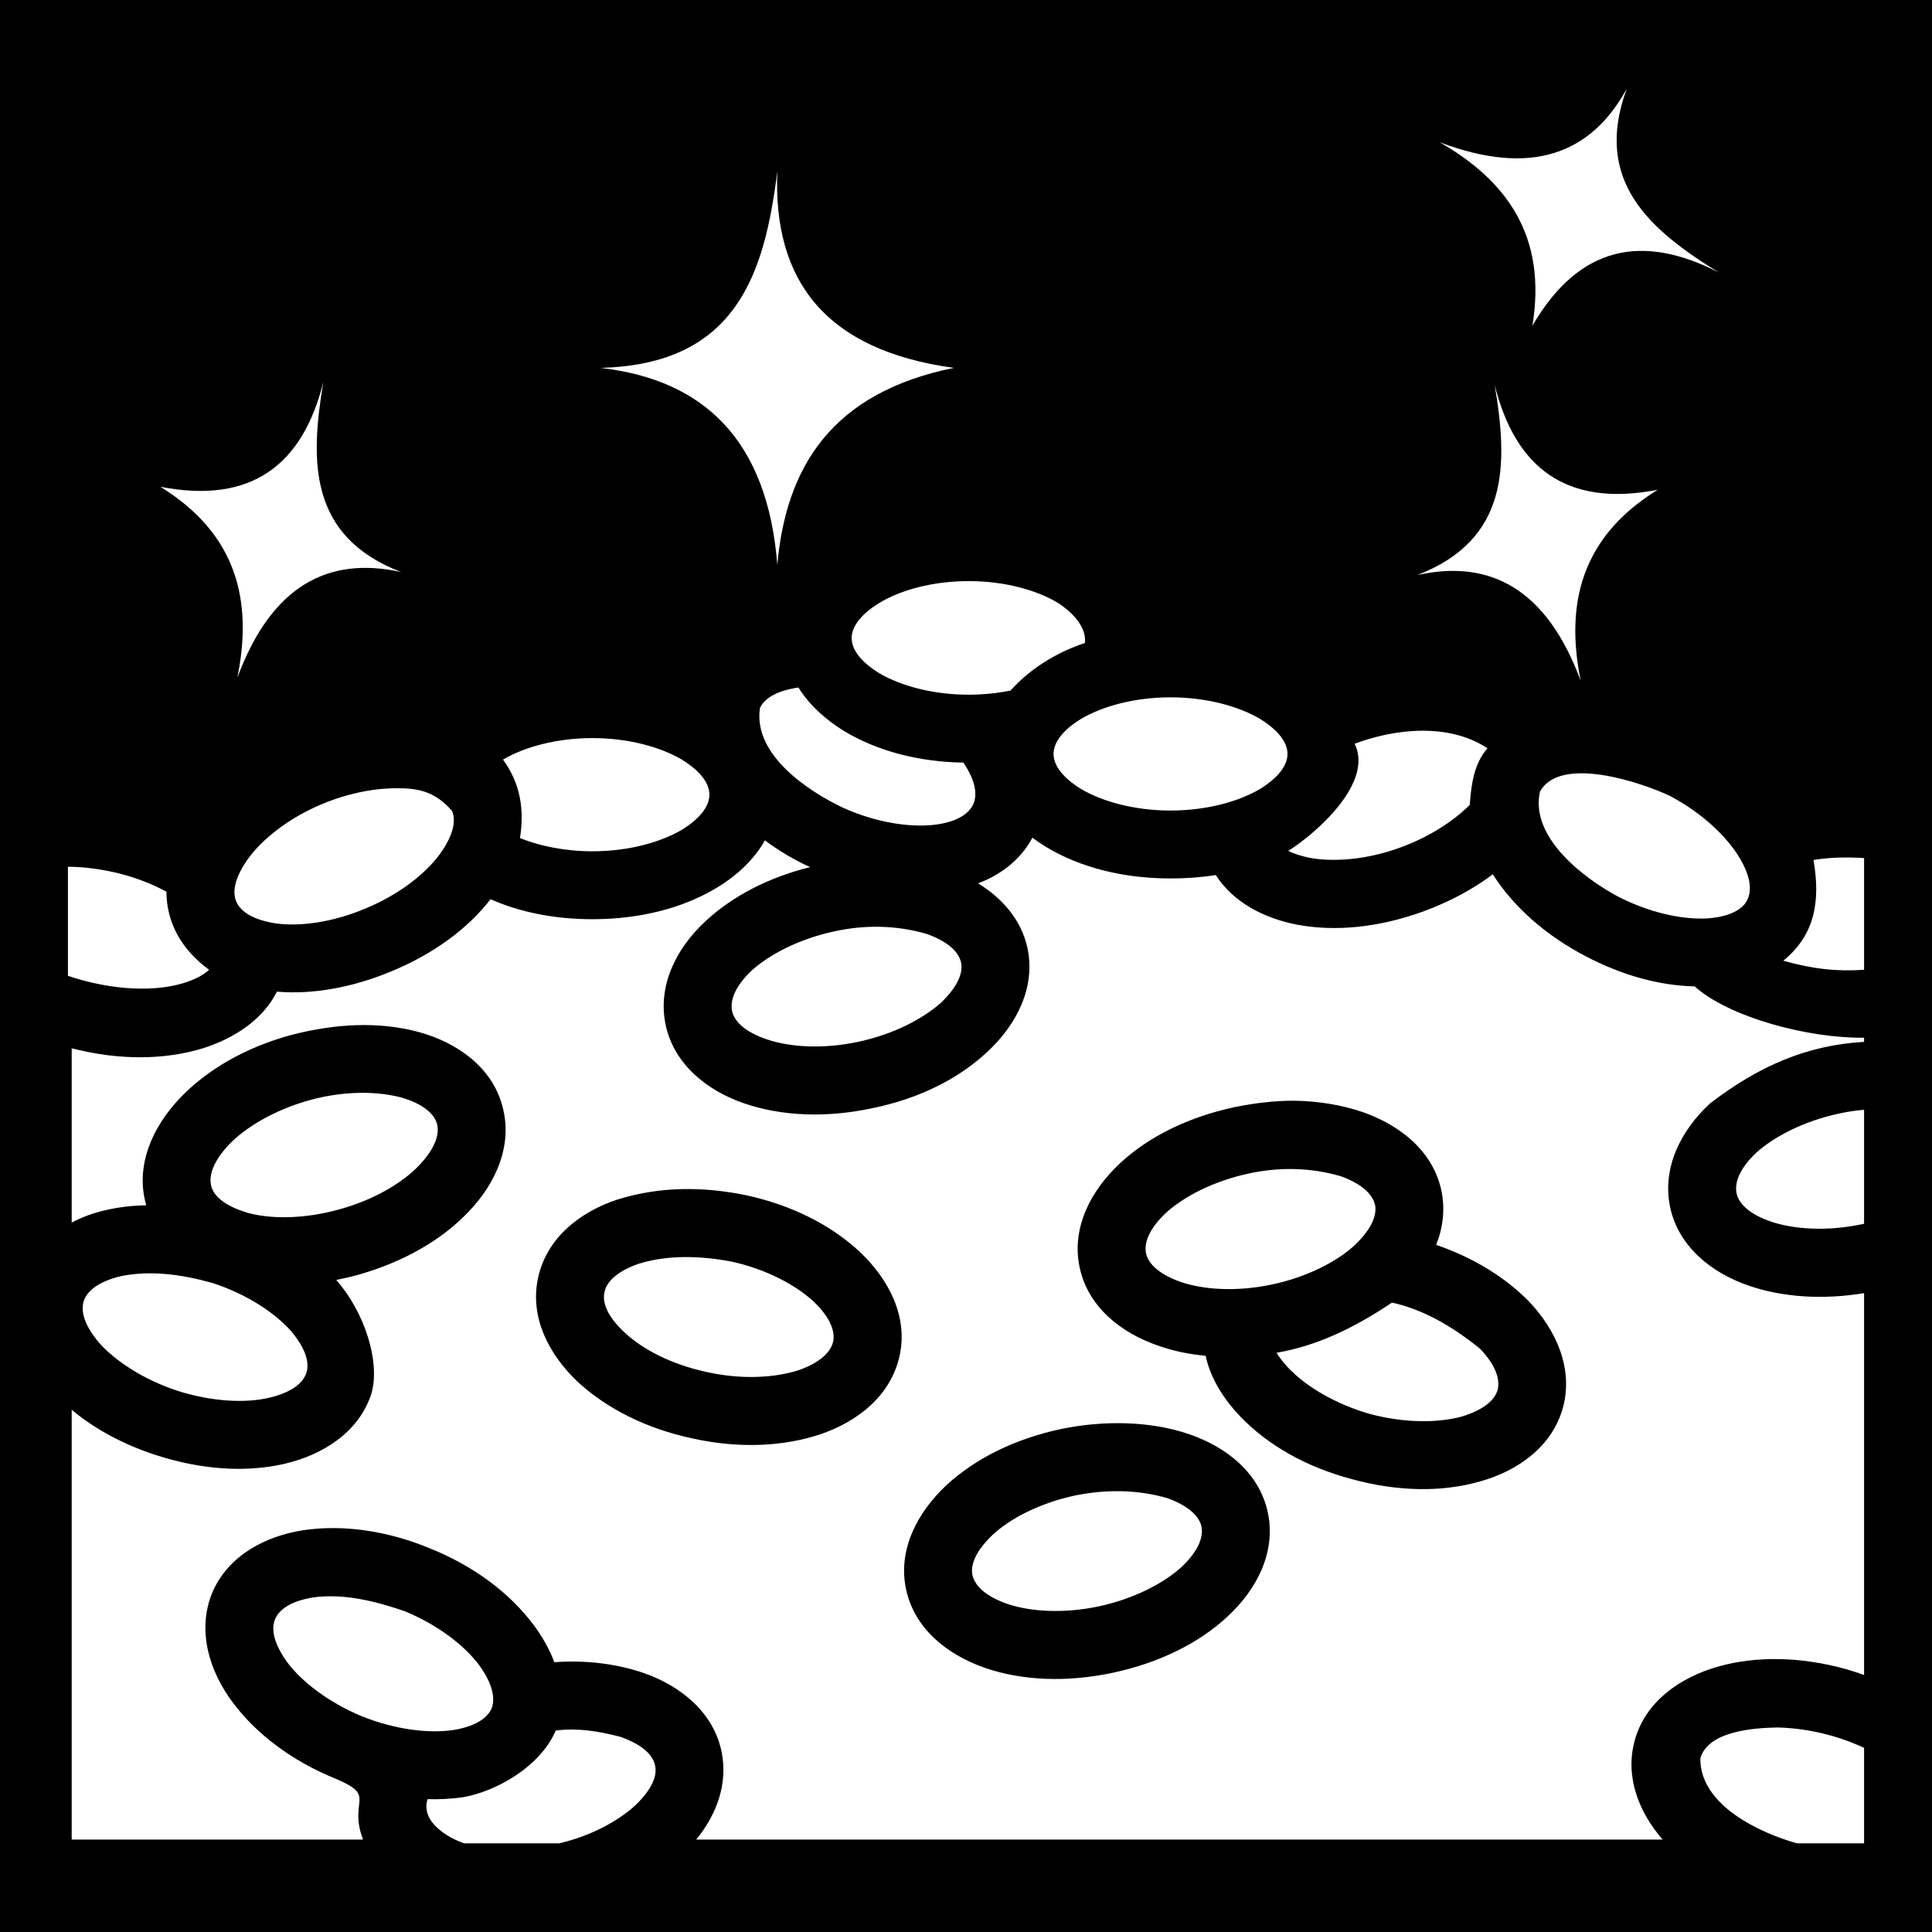 <svg xmlns="http://www.w3.org/2000/svg" viewBox="0 0 512 512" style="height: 512px; width: 512px;"><path d="M0 0h512v512H0z" fill="#000" fill-opacity="1"></path><g class="" transform="translate(0,0)" style=""><path d="M431.1 23.53c-9.5 17.34-25.4 23.34-49.6 14.15 17.9 10.24 28.5 24.99 24.6 48.64 12.4-21.29 29.2-24.49 49.4-14.11-18.3-11.28-33.4-24.22-24.4-48.68zM206 45.39c-3.4 27.17-10.8 51.2-46.9 52.1 27.4 3.11 44.3 19.11 46.9 52.21 2.3-26.1 14.6-45.7 46.8-52.21-34.1-4.65-48-23.18-46.8-52.1zM85.7 101.2c-5.5 22-19 32.5-43.2 27.8 20.4 12.6 24.5 30.3 20.4 50.6 9-24.3 24-32.3 43.4-28-24.4-9.4-24.2-29.2-20.6-50.4zm310.4.8c3.6 21.2 3.8 41-20.5 50.4 19.3-4.3 34.3 3.7 43.3 28-4.1-20.2 0-38 20.4-50.6-24.2 4.7-37.7-5.8-43.2-27.8zm-139.4 52c-9.6 0-18.1 2.4-23.7 5.8-5.5 3.4-7.3 6.7-7.3 9.3 0 2.6 1.8 5.9 7.3 9.3 5.6 3.3 14.1 5.7 23.7 5.7 3.9 0 7.7-.4 11.1-1.1 5.5-6.1 12.5-10.2 19.7-12.6.6-4.9-4.7-9.1-7.1-10.6-5.6-3.4-14.1-5.8-23.7-5.8zm-45.1 28.2c-6.2.9-9.1 3.1-10.2 5.4-1.9 12.5 13 22.2 22.1 26.5 8.7 3.9 17.5 5.2 23.9 4.5 6.4-.7 9.4-3.1 10.5-5.4 1.1-2.4.8-6.1-2.6-11.1-12-.2-22.8-3.1-31.5-8.3-4.9-3-9.3-6.9-12.2-11.6zm98.6 2.6c-9.6 0-18.1 2.4-23.7 5.7-5.5 3.4-7.3 6.7-7.3 9.3 0 2.6 1.8 5.9 7.3 9.3 5.6 3.3 14.1 5.7 23.7 5.7s18.1-2.4 23.7-5.7c5.5-3.4 7.3-6.7 7.3-9.3 0-2.6-1.8-5.9-7.3-9.3-5.6-3.3-14.1-5.7-23.7-5.7zm48.8 12.3c5.1 10.4-10.3 23.8-17.6 28.4 1.4.7 3.2 1.3 5.5 1.8 6.4 1.2 15.2.6 24.2-2.7 7.7-2.8 14.1-7 18.4-11.3.4-5.7 1.2-11 4.7-15-10.5-6.9-24.8-5.1-35.2-1.2zm-202-1.5c-9.6 0-18.1 2.4-23.7 5.7 4.6 6.3 5.7 13.2 4.5 20.8 5.2 2.1 11.9 3.5 19.2 3.5 9.6 0 18.1-2.4 23.7-5.7 5.5-3.4 7.3-6.7 7.3-9.3 0-2.6-1.8-5.9-7.3-9.3-5.6-3.3-14.1-5.7-23.7-5.7zm251.1 14.2c-2.7 12.2 11.8 23 20.5 27.7 8.5 4.4 17.1 6.2 23.6 5.9 6.4-.4 9.6-2.5 10.8-4.8 1.2-2.3 1.2-6.1-2.2-11.6-3.4-5.5-9.8-11.6-18.3-16.1-6.5-3.1-28.9-11.1-34.4-1.1zm-302.5-.9c-5.9-.1-13.1 1.2-20.3 4.2-8.8 3.7-15.7 9.2-19.5 14.4-3.8 5.3-4.2 9-3.2 11.4 1 2.4 4 4.8 10.4 5.8 6.3.9 15.1-.2 24-4 8.9-3.7 15.8-9.2 19.6-14.4 3.8-5.3 4.2-9 3.2-11.4-4.3-4.9-8.5-6-14.2-6zm168 13.1c-3.1 5.8-8.3 9.8-14.4 12.1 6.4 3.9 11.5 9.7 13.1 17.2 2.2 10.5-3 20.4-10.7 27.5-7.7 7.2-18.2 12.4-30.5 14.9-12.2 2.6-24 2.1-33.9-1.3-9.9-3.4-18.6-10.4-20.8-20.8-2.2-10.5 2.9-20.4 10.6-27.5 7.1-6.6 16.7-11.6 27.7-14.3-4.4-2-8.4-4.4-12-7.1-2.9 5.2-7.5 9.4-12.8 12.6-9 5.4-20.4 8.3-32.9 8.3-9.9 0-19.1-1.8-27-5.3-6.1 7.9-15.2 14.5-26 19-10.5 4.4-21 6.3-30.6 5.5-3.8 7.5-11.4 12.4-19.6 15-10.1 3.1-21.9 3.2-34 .2-.3-.1-.6-.1-.8-.2V324c2.8-1.5 5.9-2.6 9-3.3 3.4-.8 7-1.2 10.7-1.3v-.2c-2.9-10.3 1.7-20.5 8.9-28.1 7.2-7.6 17.4-13.5 29.5-16.8 11.56-3 23.1-3.7 33.9-.8 10.1 2.8 19.3 9.2 22.1 19.5 2.9 10.3-1.6 20.5-8.9 28.1-7.2 7.6-17.4 13.4-29.5 16.8-1.8.5-3.7.9-5.6 1.3 7.46 8.4 11.8 21.7 9.3 30.2-3.3 10.1-12.7 16.1-22.9 18.5-10.3 2.4-22 1.6-33.9-2.2-8.7-2.8-16.4-6.9-22.6-12.1v113.9h77.2c-4-10.7 3.9-11.4-7.2-16.1-11.6-4.7-21-11.8-27.3-20.2-6.3-8.4-9.5-19.1-5.5-29 4.1-9.8 13.9-15.1 24.3-16.7 10.4-1.5 22.1.1 33.6 4.9 11.6 4.7 21 11.8 27.3 20.2 2.3 3.1 4.2 6.4 5.5 9.9 8.4-.6 16.4.4 23.5 2.8 9.9 3.4 18.6 10.4 20.8 20.8 1.8 8.6-1.3 16.8-6.7 23.4h256.1c-6.3-7.3-10-16.6-7.4-26.2 2.8-10.3 11.9-16.7 22-19.6 10.1-2.9 21.9-2.7 33.9.6 1.7.5 3.3 1 4.9 1.6V342.7c-11 1.8-21.6 1.1-30.6-2-9.9-3.4-18.6-10.4-20.8-20.8-2.2-10.5 2.9-20.4 10.6-27.5 13.2-10.1 25.8-15.4 40.8-16.3V275c-15 .2-35.9-5.5-44.9-13.6-9.3-.2-19.2-2.9-28.9-8-10.7-5.6-19.1-13.1-24.6-21.7-5.3 4-11.5 7.3-18.3 9.8-11.8 4.3-23.5 5.5-33.8 3.5-8.6-1.7-16.7-5.9-21.3-13.1-3.8.6-7.9.9-12 .9-12.5 0-23.9-2.9-32.9-8.3-1.3-.8-2.5-1.6-3.7-2.5zm207 5.9c1.9 11.1.3 19.9-8 26.7 7.8 2.2 14.2 2.9 21.4 2.4v-29.6c-4.5-.3-9.3-.2-13.4.5zM18 229.7v28.9c9.44 3.2 21.18 4.7 30.4 2 3.3-1 5.5-2.2 7-3.6-7.21-5.3-11.24-12.3-11.3-20.7-3.7-2-8-3.7-12.8-4.9-4.6-1.1-9.2-1.7-13.3-1.7zm203.2 17.1c-9.4 2-17.2 6.1-22 10.4-4.7 4.5-5.7 8.1-5.2 10.7.5 2.5 3 5.4 9.1 7.5 6.1 2.1 14.9 2.7 24.3.7s17.2-6.1 22-10.4c4.7-4.5 5.8-8.1 5.3-10.6-.6-2.6-3-5.4-9.1-7.6-8.3-2.4-16.6-2.4-24.4-.7zM81.9 291.6c-9.3 2.6-16.9 7.2-21.3 11.8-4.4 4.8-5.3 8.4-4.6 11 .7 2.5 3.3 5.1 9.6 7 6.1 1.7 15 1.7 24.3-.9 9.2-2.5 16.9-7.1 21.3-11.8 4.4-4.7 5.3-8.4 4.6-10.9-.7-2.5-3.4-5.2-9.6-7-7.91-2-16.83-1.3-24.3.8zm261 .1c6.5.1 12.6 1.1 18.2 3 10 3.5 18.7 10.4 20.9 20.9 1 4.9.4 9.8-1.4 14.3 9.9 3.4 18.3 8.6 24.6 15 7.2 7.6 11.8 17.8 9 28.1-2.8 10.3-11.9 16.8-22 19.6-10.1 2.9-21.8 2.7-33.9-.6-12.1-3.2-22.3-9-29.6-16.6-4.4-4.6-7.9-10.1-9.2-16.1-4.4-.4-8.7-1.3-12.6-2.7-9.9-3.4-18.6-10.3-20.8-20.8-2.2-10.5 3-20.3 10.7-27.5 7.6-7.1 18.2-12.3 30.4-14.9 5.4-1.1 10.6-1.7 15.7-1.7zm151.1 2.4c-2.2.2-4.4.5-6.6 1-9.4 2-17.2 6.1-22 10.4-4.7 4.5-5.7 8.1-5.2 10.7.5 2.5 3 5.4 9 7.5 6.2 2.1 15 2.7 24.4.7.1 0 .3-.1.4-.1zM330.9 311c-9.3 2-17.2 6.1-22 10.5-4.6 4.4-5.7 8-5.2 10.6.5 2.5 3 5.4 9.1 7.6 6.1 2.1 14.9 2.7 24.3.7s17.3-6.1 22-10.5c4.7-4.5 5.8-8.1 5.3-10.6-.6-2.5-3-5.4-9.1-7.6-8.3-2.4-16.6-2.4-24.4-.7zm-133.4 5.7c12.2 2.6 22.7 7.9 30.4 15.1 7.6 7.2 12.8 17.1 10.5 27.5-2.3 10.5-11 17.4-21 20.8-9.9 3.3-21.7 3.8-33.9 1.1-12.2-2.6-22.7-7.9-30.4-15-7.6-7.2-12.8-17.1-10.5-27.6 2.3-10.5 11-17.4 21-20.7 11.5-3.6 23-3.4 33.9-1.2zm-28.2 18.2c-6.1 2.1-8.6 5-9.1 7.5-.6 2.6.5 6.2 5.2 10.6 4.7 4.5 12.5 8.6 21.9 10.6 9.4 2.1 18.2 1.5 24.4-.5 6.1-2.2 8.5-5 9.1-7.6.5-2.5-.5-6.1-5.2-10.6-4.8-4.4-12.6-8.6-21.9-10.6-8-1.5-16.7-1.8-24.4.6zM32 338.2c-6.2 1.5-9 4.1-9.8 6.6-.8 2.5-.1 6.1 4.1 11.1 4.3 4.8 11.7 9.7 20.8 12.7 9.2 2.9 18 3.3 24.3 1.8 6.3-1.5 9-4.1 9.8-6.6.8-2.4.1-6.1-4.1-11.1-4.3-4.8-11.6-9.7-20.8-12.7-8.27-2.3-16.36-3.4-24.3-1.8zm336.9 7c-10.3 6.9-20.1 11.5-30.6 13.3 5.3 8.5 16.8 14 24.7 16.2 9.3 2.5 18.1 2.4 24.4.7 6.2-1.9 8.8-4.6 9.5-7.1.6-2.5-.2-6.2-4.7-10.9-7.7-6.2-15.2-10.4-23.3-12.2zm-53.7 34.9c9.9 3.4 18.6 10.3 20.8 20.8 2.2 10.5-3 20.4-10.7 27.5-7.6 7.1-18.2 12.3-30.4 14.9-12.3 2.6-24 2.1-33.9-1.3-10-3.5-18.7-10.4-20.9-20.9-2.2-10.4 3-20.3 10.7-27.5 7.7-7.1 18.2-12.3 30.4-14.9 11.1-2.3 23.6-2.2 34 1.4zM285 396.3c-9.4 2-17.3 6.1-22 10.5-4.7 4.5-5.8 8.1-5.3 10.6.6 2.6 3 5.4 9.1 7.6 6.1 2.1 15 2.7 24.4.7 9.3-2 17.2-6.1 22-10.5 4.6-4.4 5.7-8 5.2-10.6-.5-2.5-3-5.4-9.1-7.6-8.1-2.3-16.3-2.3-24.3-.7zm-201.8 27c-6.4 1-9.3 3.4-10.3 5.8s-.6 6.1 3.2 11.4c3.9 5.2 10.9 10.6 19.7 14.3 9 3.6 17.7 4.6 24.2 3.7 6.3-1 9.3-3.4 10.3-5.8.9-2.4.5-6.1-3.3-11.4-3.9-5.2-10.8-10.6-19.7-14.3-8.15-2.8-16.13-4.7-24.1-3.7zm387.9 34.5c-6.5.1-18.5 1-20.5 8.2-.1 12.5 16 19.8 25.6 22.5H494v-25.3c-7.3-3.4-15.2-5.2-22.9-5.4zm-323.8.8c-4.3 9.9-16.3 16.3-24.7 17.7-3 .4-6.1.6-9.3.5-1.9 6.1 5.6 10.3 9.7 11.7h25.2c8.6-2 15.7-6 20.1-10 4.7-4.5 5.9-8.1 5.3-10.6-.5-2.6-3-5.4-9.1-7.6-6.2-1.6-11.4-2.4-17.2-1.7z" fill="#fff" fill-opacity="1"></path></g></svg>